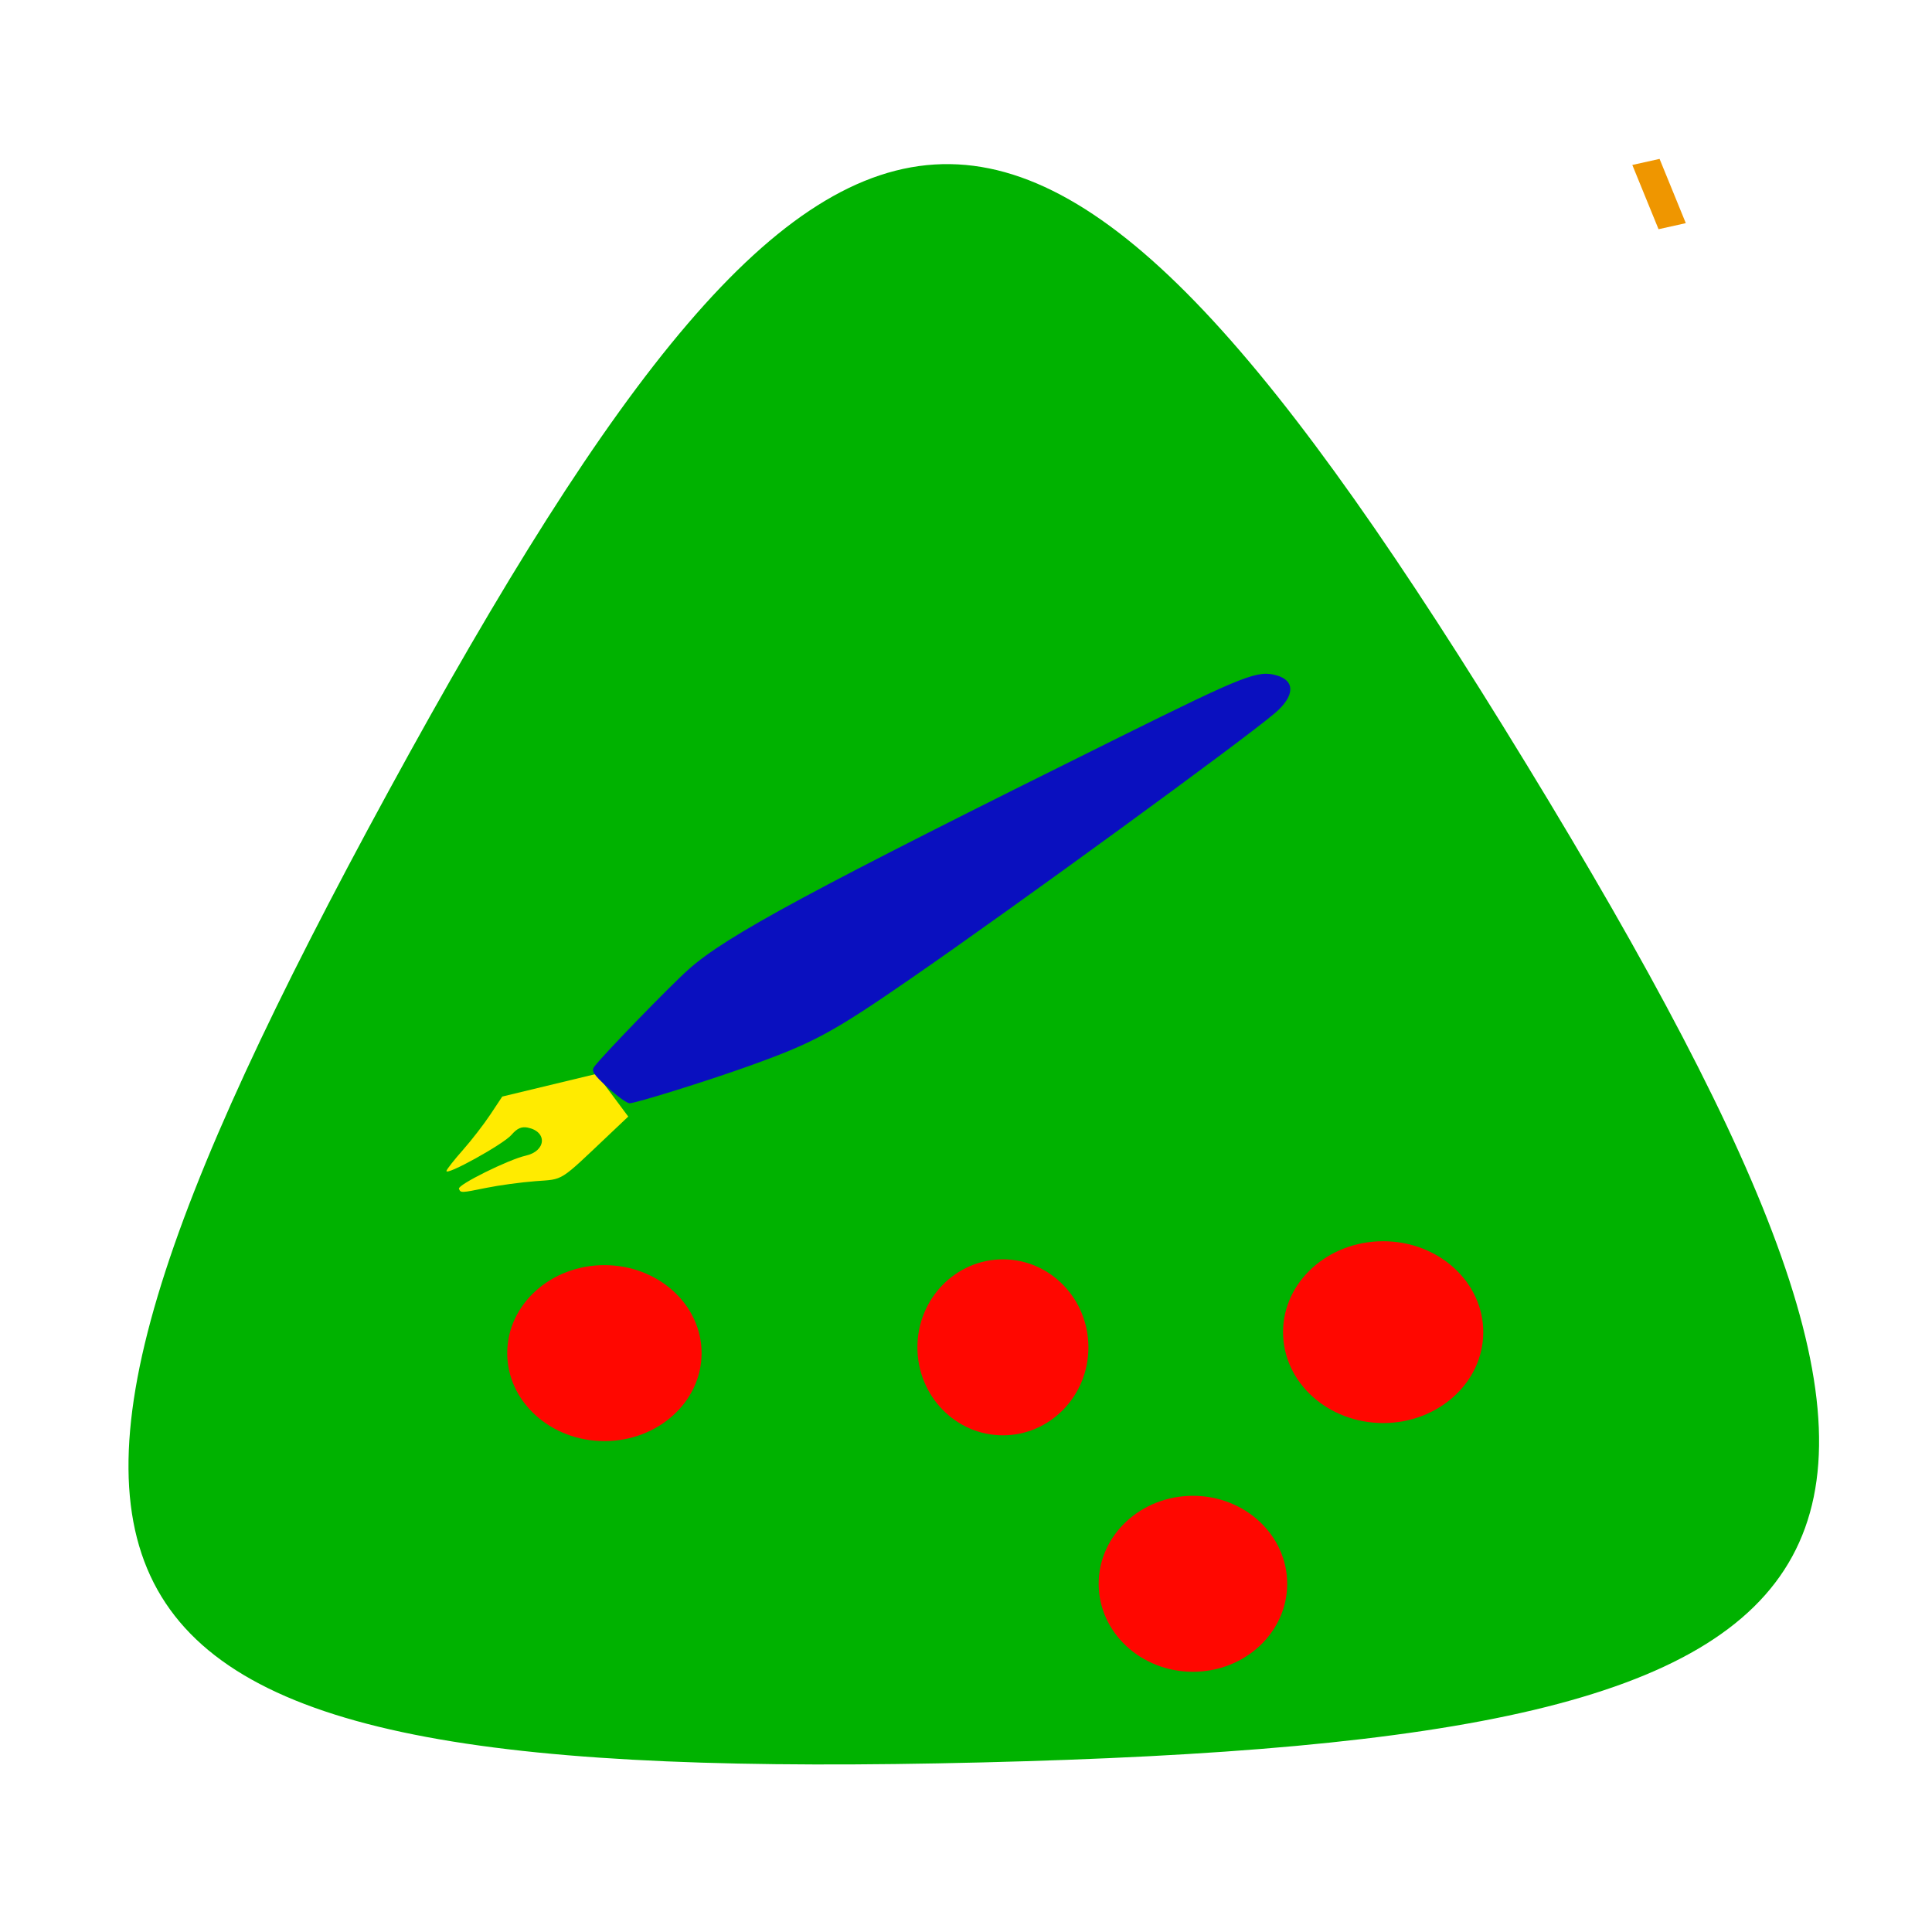 <?xml version="1.0" encoding="UTF-8" standalone="no"?>
<!-- Created with Inkscape (http://www.inkscape.org/) -->

<svg
   xmlns:dc="http://purl.org/dc/elements/1.1/"
   xmlns:cc="http://creativecommons.org/ns#"
   xmlns:rdf="http://www.w3.org/1999/02/22-rdf-syntax-ns#"
   xmlns:svg="http://www.w3.org/2000/svg"
   xmlns="http://www.w3.org/2000/svg"
   xmlns:sodipodi="http://sodipodi.sourceforge.net/DTD/sodipodi-0.dtd"
   xmlns:inkscape="http://www.inkscape.org/namespaces/inkscape"
   width="125mm"
   height="125mm"
   viewBox="0 0 125 125"
   version="1.1"
   id="svg8"
   inkscape:version="0.92.2 (5c3e80d, 2017-08-06)"
   sodipodi:docname="logo.svg">
  <defs
     id="defs2" />
  <sodipodi:namedview
     id="base"
     pagecolor="#ffffff"
     bordercolor="#666666"
     borderopacity="1.0"
     inkscape:pageopacity="0.0"
     inkscape:pageshadow="2"
     inkscape:zoom="0.7"
     inkscape:cx="68.943122"
     inkscape:cy="318.46925"
     inkscape:document-units="mm"
     inkscape:current-layer="layer1"
     showgrid="true"
     showguides="false"
     inkscape:snap-nodes="false"
     inkscape:window-width="1920"
     inkscape:window-height="1025"
     inkscape:window-x="0"
     inkscape:window-y="27"
     inkscape:window-maximized="1">
    <inkscape:grid
       type="xygrid"
       id="grid5479" />
  </sodipodi:namedview>
  <g
     inkscape:label="Calque 1"
     inkscape:groupmode="layer"
     id="layer1"
     transform="translate(0,-172)">
    <path
       sodipodi:type="star"
       style="fill:#00b200;fill-opacity:1;stroke:#d40000;stroke-width:5.565;stroke-miterlimit:4;stroke-dasharray:none;stroke-opacity:0"
       id="path815"
       sodipodi:sides="3"
       sodipodi:cx="104.32143"
       sodipodi:cy="108.0119"
       sodipodi:r1="42.501736"
       sodipodi:r2="36.807583"
       sodipodi:arg1="0.89883316"
       sodipodi:arg2="1.9460307"
       inkscape:flatsided="true"
       inkscape:rounded="0.83"
       inkscape:randomized="0"
       d="M 130.78,141.274 C 82.962,179.31 71.319,174.724 62.287,114.295 53.255,53.865 63.049,46.075 119.898,68.467 c 56.849,22.393 58.699,34.77 10.882,72.806 z"
       inkscape:transform-center-y="-1.898591"
       transform="rotate(-82.903,160.111,199.479)"
       inkscape:transform-center-x="3.6802397" />
    <ellipse
       style="fill:#ff0700;fill-opacity:1;stroke:#00f036;stroke-width:0;stroke-miterlimit:4;stroke-dasharray:none;stroke-opacity:1"
       id="path4634-8-9"
       cx="39.105"
       cy="259.547"
       rx="6.288"
       ry="5.693"
       inkscape:transform-center-x="4.6577033"
       inkscape:transform-center-y="0.75910543" />
    <ellipse
       style="fill:#ff0700;fill-opacity:1;stroke:#00f036;stroke-width:0;stroke-miterlimit:4;stroke-dasharray:none;stroke-opacity:1"
       id="path4634-8-0"
       cx="77.182"
       cy="274.471"
       rx="6.099"
       ry="5.693"
       inkscape:transform-center-x="4.5177116"
       inkscape:transform-center-y="0.75910543" />
    <path
       style="fill:#ffeb00;fill-opacity:1;fill-rule:nonzero;stroke:#0000ff;stroke-width:0.584;stroke-miterlimit:4;stroke-dasharray:none;stroke-opacity:0"
       d="m 29.694,248.911 c -0.099,-0.252 3.212,-1.892 4.321,-2.14 1.329,-0.298 1.413,-1.559 0.122,-1.816 -0.397,-0.079 -0.685,0.051 -1.046,0.472 -0.52,0.606 -4.307,2.7 -4.204,2.325 0.032,-0.118 0.512,-0.726 1.065,-1.351 0.554,-0.625 1.352,-1.658 1.775,-2.295 l 0.769,-1.159 3.048,-0.734 3.048,-0.734 1.028,1.381 1.028,1.381 -1.197,1.133 c -3.317,3.141 -2.948,2.907 -4.798,3.047 -0.927,0.07 -2.355,0.263 -3.174,0.43 -1.659,0.337 -1.676,0.338 -1.785,0.062 z"
       id="path5450"
       inkscape:connector-curvature="0"
       inkscape:transform-center-x="-3.9986252"
       inkscape:transform-center-y="-0.92652062" />
    <rect
       style="fill:#ef9600;fill-opacity:1;fill-rule:nonzero;stroke:#0000ff;stroke-width:0.715;stroke-miterlimit:4;stroke-dasharray:none;stroke-opacity:0"
       id="rect5452"
       width="4.489"
       height="1.807"
       x="204.104"
       y="-30.966"
       transform="matrix(0.378,0.926,-0.976,0.217,0,0)"
       inkscape:transform-center-x="-12.324083"
       inkscape:transform-center-y="-2.9869288" />
    <path
       style="opacity:1;fill:#0a10bf;fill-opacity:1;fill-rule:nonzero;stroke:#d40000;stroke-width:0.442;stroke-miterlimit:4;stroke-dasharray:none;stroke-opacity:0"
       d="m 39.321,242.366 c -0.929,-0.853 -1.074,-1.077 -0.874,-1.348 0.527,-0.717 4.865,-5.194 6.104,-6.299 2.442,-2.179 7.931,-5.137 27.882,-15.026 8.147,-4.038 8.958,-4.356 10.198,-3.986 1.188,0.354 1.128,1.348 -0.147,2.434 -2.115,1.801 -16.825,12.526 -23.518,17.147 -5.133,3.544 -6.313,4.181 -10.558,5.701 -2.696,0.965 -7.242,2.382 -7.675,2.392 -0.163,0.003 -0.798,-0.453 -1.41,-1.016 z"
       id="path5406"
       inkscape:connector-curvature="0"
       inkscape:transform-center-x="-31.2089"
       inkscape:transform-center-y="-17.774688" />
    <ellipse
       style="fill:#ff0700;fill-opacity:1;stroke:#00f036;stroke-width:0;stroke-miterlimit:4;stroke-dasharray:none;stroke-opacity:1"
       id="path4634-8-3"
       cx="89.49"
       cy="258.189"
       rx="6.477"
       ry="5.882"
       inkscape:transform-center-x="4.7977002"
       inkscape:transform-center-y="0.78429501" />
    <ellipse
       style="fill:#ff0700;fill-opacity:1;stroke:#00f036;stroke-width:0;stroke-miterlimit:4;stroke-dasharray:none;stroke-opacity:1"
       id="path4634-8-9-7"
       cx="64.888"
       cy="259.172"
       rx="5.532"
       ry="5.693"
       inkscape:transform-center-x="4.0977442"
       inkscape:transform-center-y="0.75910544" />
  </g>
</svg>

